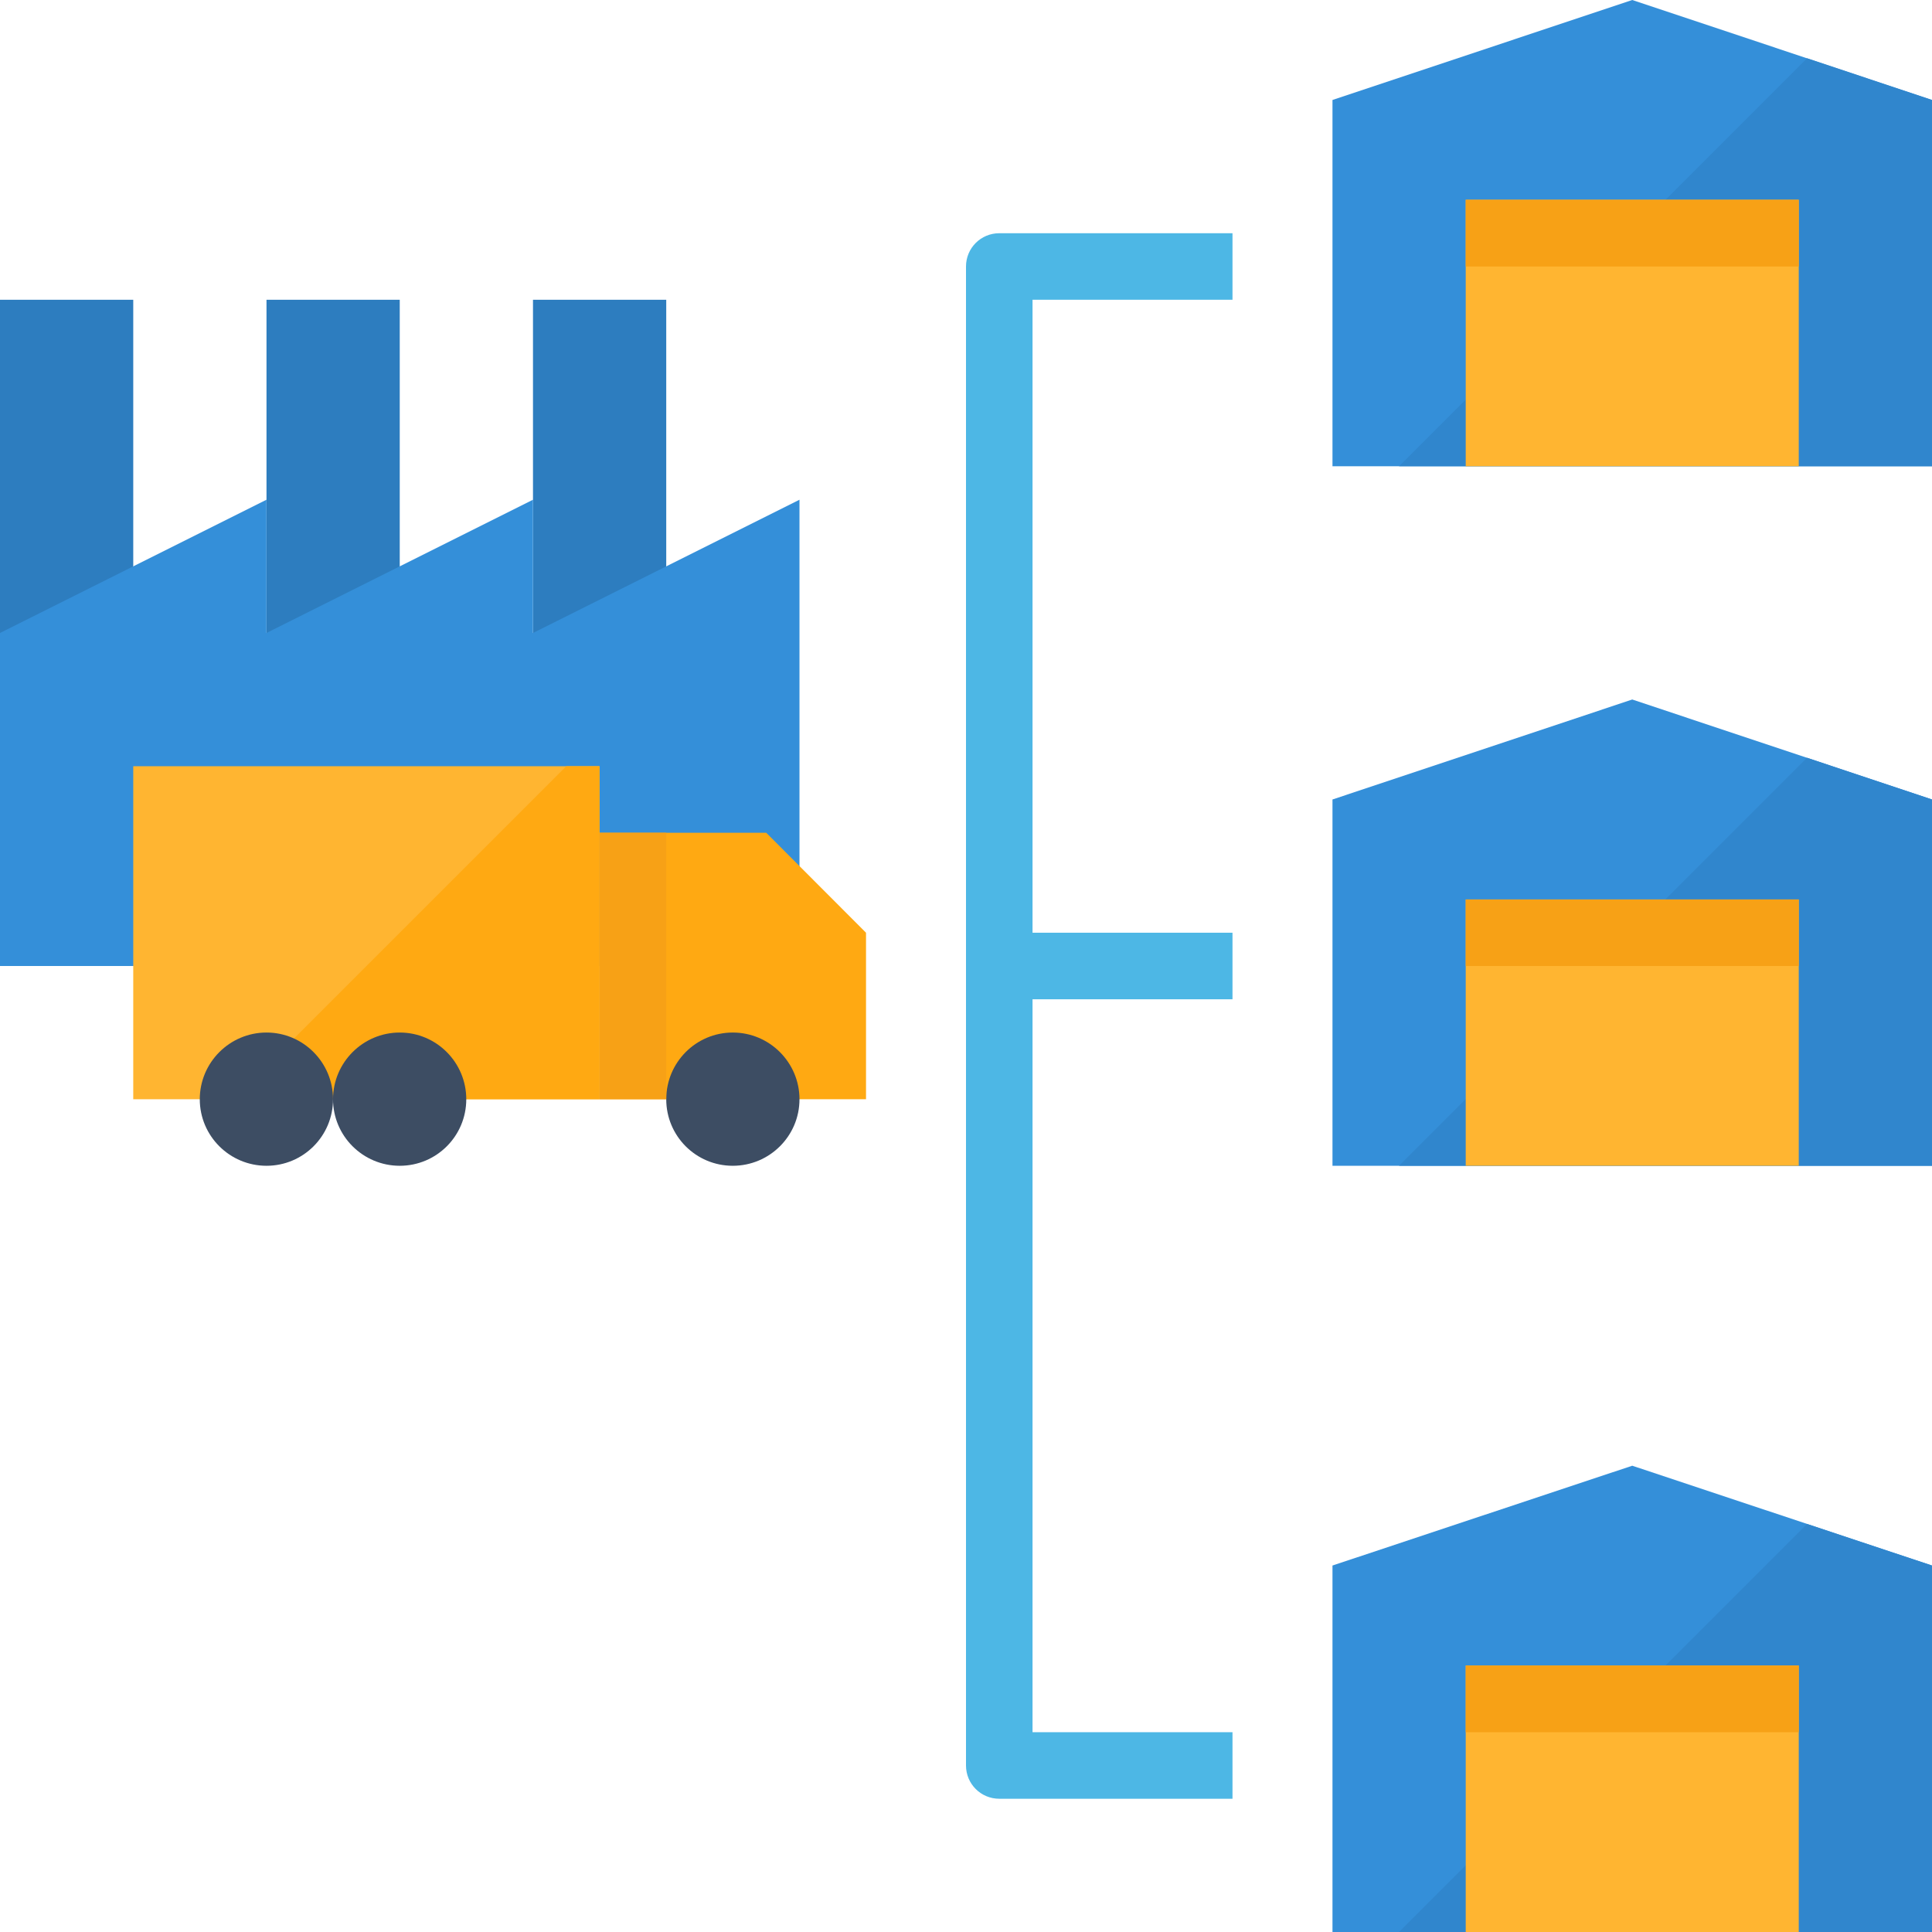 <?xml version="1.0" encoding="UTF-8"?>
<svg xmlns="http://www.w3.org/2000/svg" xmlns:xlink="http://www.w3.org/1999/xlink" width="32pt" height="32pt" viewBox="0 0 32 32" version="1.1">
<g id="surface1">
<path style=" stroke:none;fill-rule:nonzero;fill:rgb(30.196%,71.765%,89.804%);fill-opacity:1;" d="M 20.414 4.965 L 20.414 3.863 L 16.551 3.863 C 16.246 3.863 16 4.109 16 4.414 L 16 29.242 C 16 29.547 16.246 29.793 16.551 29.793 L 20.414 29.793 L 20.414 28.691 L 17.102 28.691 L 17.102 16.551 L 20.414 16.551 L 20.414 15.449 L 17.102 15.449 L 17.102 4.965 Z M 20.414 4.965 "/>
<path style=" stroke:none;fill-rule:nonzero;fill:rgb(17.647%,49.02%,74.902%);fill-opacity:1;" d="M 0 4.965 L 2.207 4.965 L 2.207 16 L 0 16 Z M 0 4.965 "/>
<path style=" stroke:none;fill-rule:nonzero;fill:rgb(17.647%,49.02%,74.902%);fill-opacity:1;" d="M 4.414 4.965 L 6.621 4.965 L 6.621 16 L 4.414 16 Z M 4.414 4.965 "/>
<path style=" stroke:none;fill-rule:nonzero;fill:rgb(17.647%,49.02%,74.902%);fill-opacity:1;" d="M 8.828 4.965 L 11.035 4.965 L 11.035 16 L 8.828 16 Z M 8.828 4.965 "/>
<path style=" stroke:none;fill-rule:nonzero;fill:rgb(20.392%,56.078%,85.098%);fill-opacity:1;" d="M 8.828 10.484 L 8.828 8.277 L 4.414 10.484 L 4.414 8.277 L 0 10.484 L 0 16 L 13.242 16 L 13.242 8.277 Z M 8.828 10.484 "/>
<path style=" stroke:none;fill-rule:nonzero;fill:rgb(100%,70.98%,19.216%);fill-opacity:1;" d="M 2.207 12.691 L 9.93 12.691 L 9.93 18.207 L 2.207 18.207 Z M 2.207 12.691 "/>
<path style=" stroke:none;fill-rule:nonzero;fill:rgb(100%,66.275%,7.059%);fill-opacity:1;" d="M 3.863 18.207 L 9.93 18.207 L 9.93 12.691 L 9.379 12.691 Z M 3.863 18.207 "/>
<path style=" stroke:none;fill-rule:nonzero;fill:rgb(100%,66.275%,7.059%);fill-opacity:1;" d="M 9.93 18.207 L 14.344 18.207 L 14.344 15.449 L 12.691 13.793 L 9.93 13.793 Z M 9.93 18.207 "/>
<path style=" stroke:none;fill-rule:nonzero;fill:rgb(23.922%,30.196%,38.824%);fill-opacity:1;" d="M 13.242 18.207 C 13.242 18.816 12.746 19.309 12.137 19.309 C 11.527 19.309 11.035 18.816 11.035 18.207 C 11.035 17.598 11.527 17.102 12.137 17.102 C 12.746 17.102 13.242 17.598 13.242 18.207 Z M 13.242 18.207 "/>
<path style=" stroke:none;fill-rule:nonzero;fill:rgb(23.922%,30.196%,38.824%);fill-opacity:1;" d="M 5.516 18.207 C 5.516 18.816 5.023 19.309 4.414 19.309 C 3.805 19.309 3.309 18.816 3.309 18.207 C 3.309 17.598 3.805 17.102 4.414 17.102 C 5.023 17.102 5.516 17.598 5.516 18.207 Z M 5.516 18.207 "/>
<path style=" stroke:none;fill-rule:nonzero;fill:rgb(23.922%,30.196%,38.824%);fill-opacity:1;" d="M 7.723 18.207 C 7.723 18.816 7.23 19.309 6.621 19.309 C 6.012 19.309 5.516 18.816 5.516 18.207 C 5.516 17.598 6.012 17.102 6.621 17.102 C 7.23 17.102 7.723 17.598 7.723 18.207 Z M 7.723 18.207 "/>
<path style=" stroke:none;fill-rule:nonzero;fill:rgb(20.392%,56.078%,85.098%);fill-opacity:1;" d="M 27.035 0 L 22.07 1.656 L 22.07 7.723 L 32 7.723 L 32 1.656 Z M 27.035 0 "/>
<path style=" stroke:none;fill-rule:nonzero;fill:rgb(18.824%,52.549%,80.392%);fill-opacity:1;" d="M 23.172 7.723 L 32 7.723 L 32 1.656 L 29.93 0.965 Z M 23.172 7.723 "/>
<path style=" stroke:none;fill-rule:nonzero;fill:rgb(100%,70.98%,19.216%);fill-opacity:1;" d="M 24.277 3.309 L 29.793 3.309 L 29.793 7.723 L 24.277 7.723 Z M 24.277 3.309 "/>
<path style=" stroke:none;fill-rule:nonzero;fill:rgb(96.863%,63.137%,8.627%);fill-opacity:1;" d="M 24.277 3.309 L 29.793 3.309 L 29.793 4.414 L 24.277 4.414 Z M 24.277 3.309 "/>
<path style=" stroke:none;fill-rule:nonzero;fill:rgb(20.392%,56.078%,85.098%);fill-opacity:1;" d="M 27.035 11.586 L 22.07 13.242 L 22.07 19.309 L 32 19.309 L 32 13.242 Z M 27.035 11.586 "/>
<path style=" stroke:none;fill-rule:nonzero;fill:rgb(18.824%,52.549%,80.392%);fill-opacity:1;" d="M 23.172 19.309 L 32 19.309 L 32 13.242 L 29.93 12.551 Z M 23.172 19.309 "/>
<path style=" stroke:none;fill-rule:nonzero;fill:rgb(100%,70.98%,19.216%);fill-opacity:1;" d="M 24.277 14.898 L 29.793 14.898 L 29.793 19.309 L 24.277 19.309 Z M 24.277 14.898 "/>
<path style=" stroke:none;fill-rule:nonzero;fill:rgb(96.863%,63.137%,8.627%);fill-opacity:1;" d="M 24.277 14.898 L 29.793 14.898 L 29.793 16 L 24.277 16 Z M 24.277 14.898 "/>
<path style=" stroke:none;fill-rule:nonzero;fill:rgb(20.392%,56.078%,85.098%);fill-opacity:1;" d="M 27.035 24.277 L 22.07 25.93 L 22.07 32 L 32 32 L 32 25.93 Z M 27.035 24.277 "/>
<path style=" stroke:none;fill-rule:nonzero;fill:rgb(18.824%,52.549%,80.392%);fill-opacity:1;" d="M 23.172 32 L 32 32 L 32 25.93 L 29.93 25.242 Z M 23.172 32 "/>
<path style=" stroke:none;fill-rule:nonzero;fill:rgb(100%,70.98%,19.216%);fill-opacity:1;" d="M 24.277 27.586 L 29.793 27.586 L 29.793 32 L 24.277 32 Z M 24.277 27.586 "/>
<path style=" stroke:none;fill-rule:nonzero;fill:rgb(96.863%,63.137%,8.627%);fill-opacity:1;" d="M 24.277 27.586 L 29.793 27.586 L 29.793 28.691 L 24.277 28.691 Z M 24.277 27.586 "/>
<path style=" stroke:none;fill-rule:nonzero;fill:rgb(96.863%,63.137%,8.627%);fill-opacity:1;" d="M 9.93 13.793 L 11.035 13.793 L 11.035 18.207 L 9.93 18.207 Z M 9.93 13.793 "/>
</g>
</svg>
